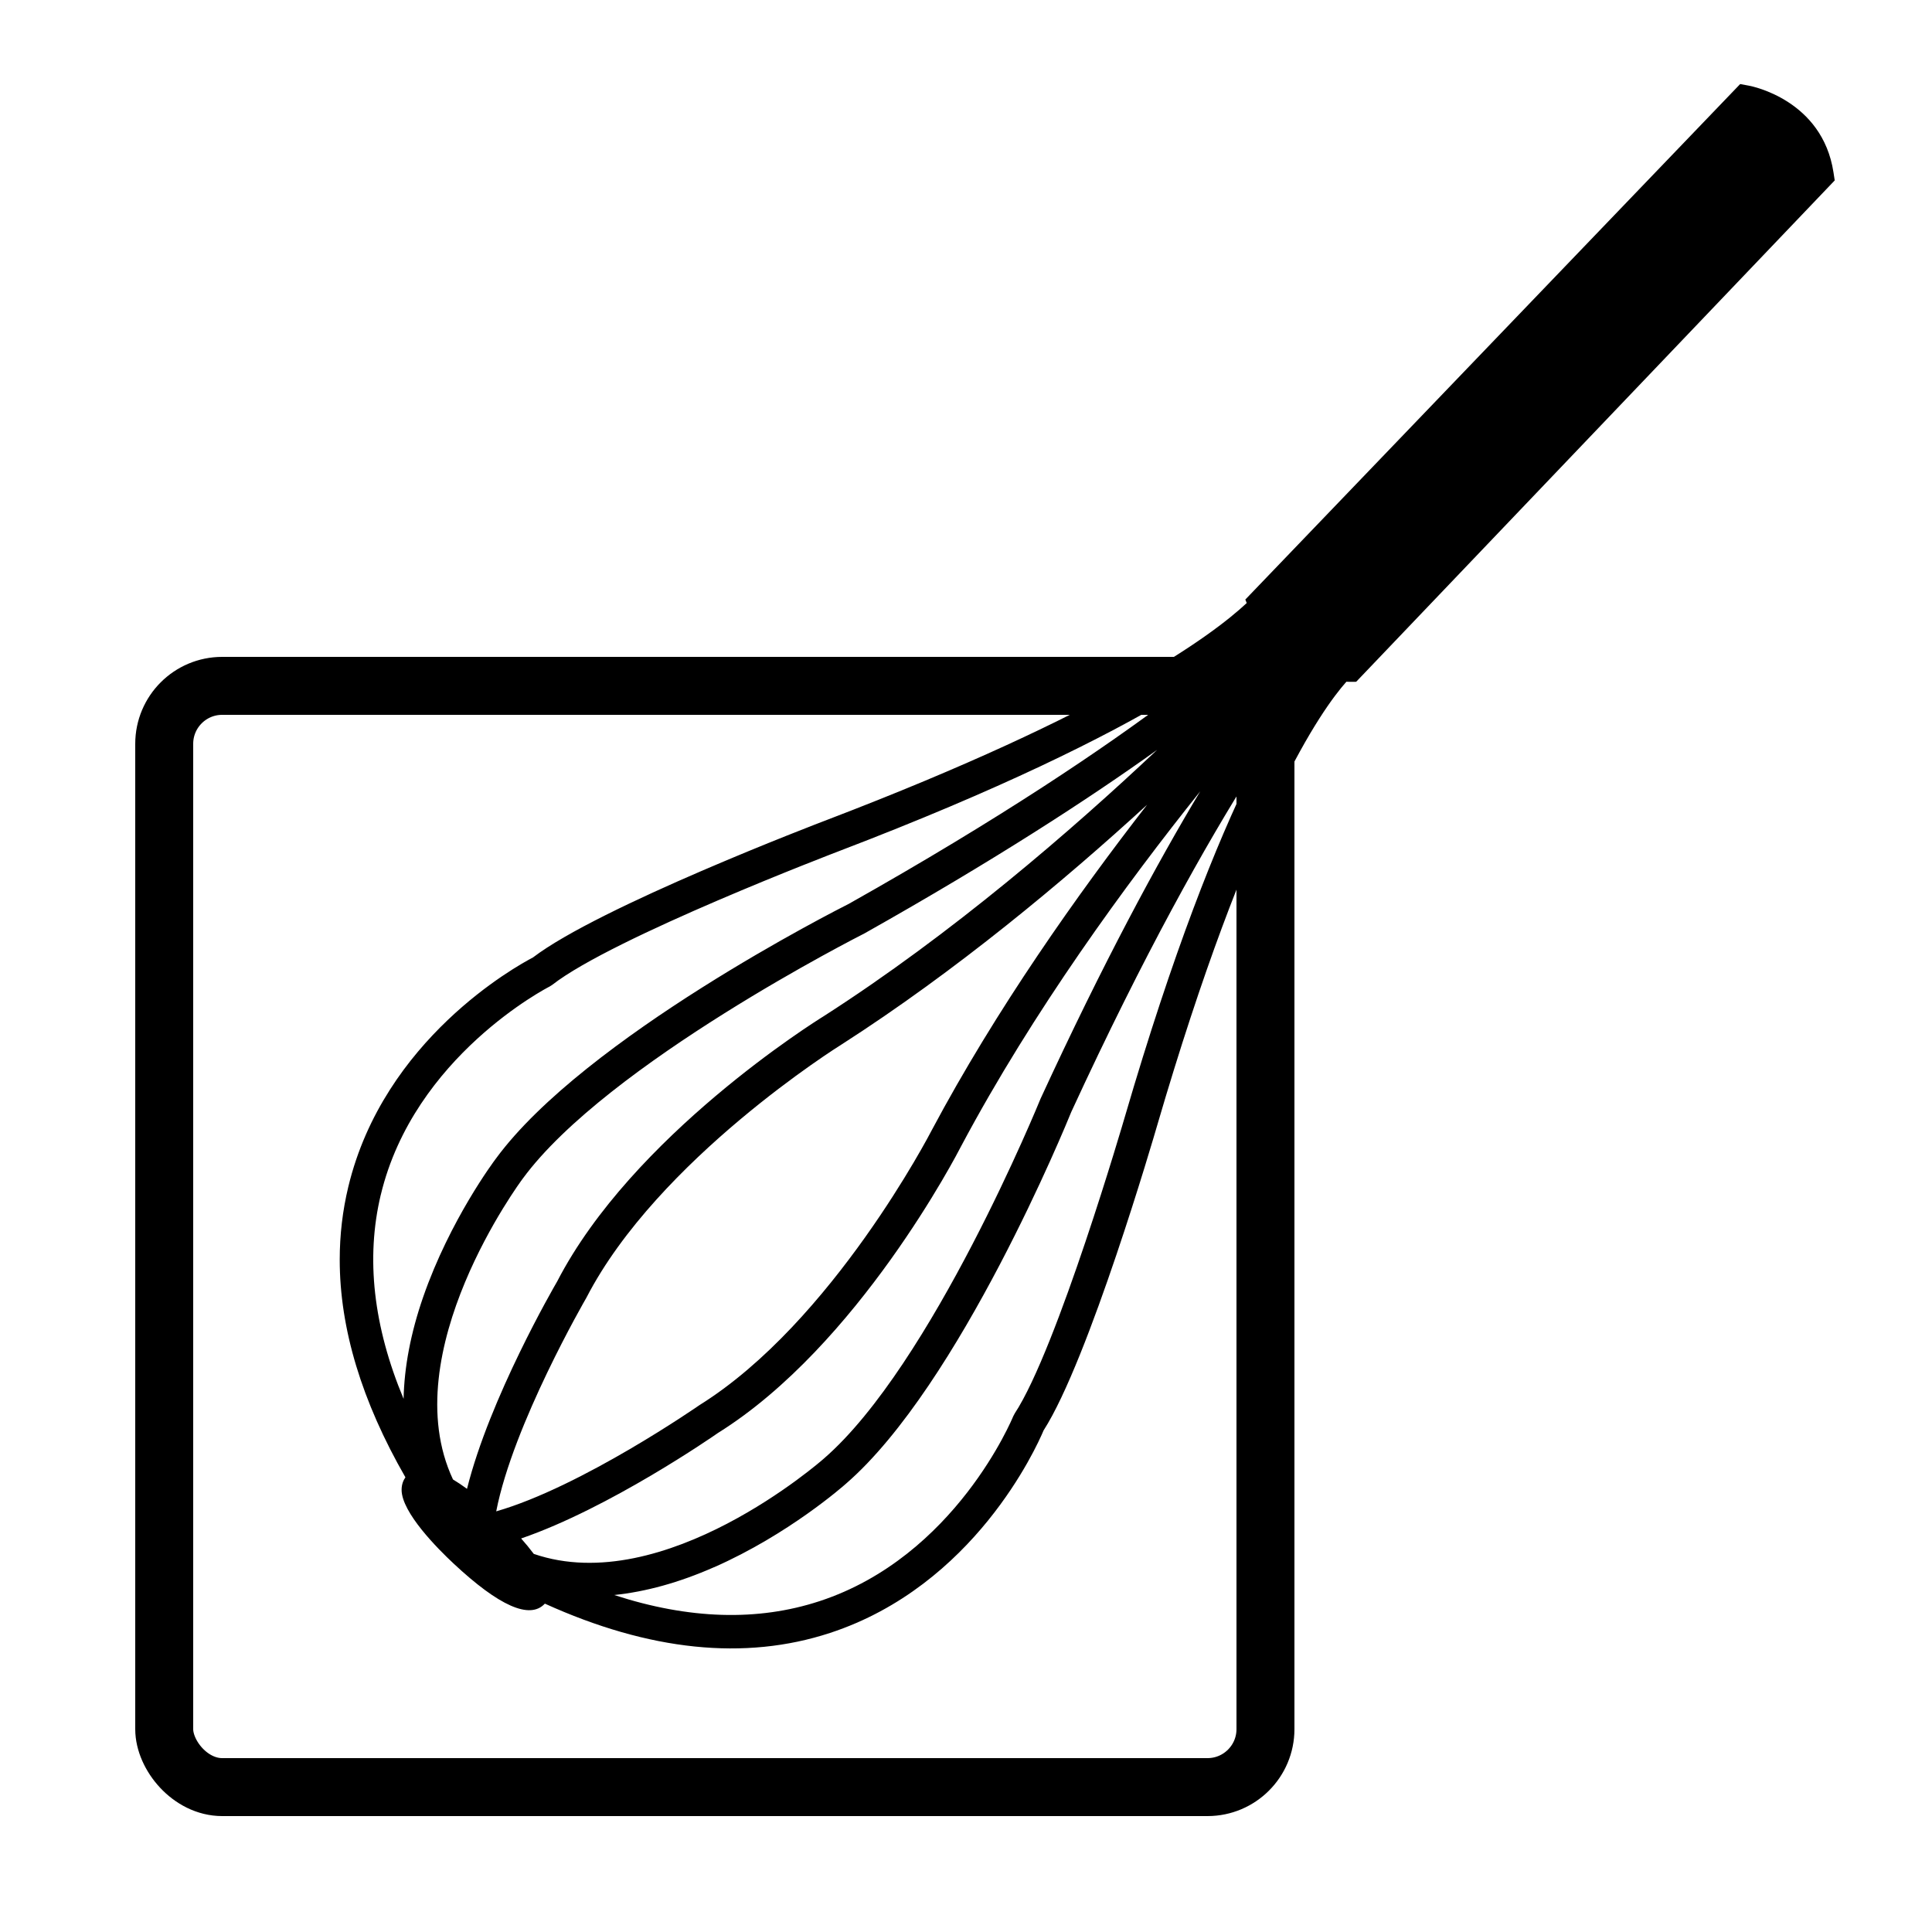 <svg xmlns="http://www.w3.org/2000/svg" viewBox="0 0 100 100">
  <g>
    <rect rx="3" height="57" width="57" y="35.5" x="8.5" stroke-width="3" stroke="#000000" fill="none"/>
    <g transform="rotate(90 56,45)">
      <path fill="#000000" d="m94.004,72.798c2.446,-5.396 2.964,-10.347 1.517,-14.759c-2.446,-7.457 -9.588,-10.678 -10.485,-11.056c-3.635,-2.335 -15.268,-5.729 -15.763,-5.872c-16.267,-4.751 -21.555,-8.525 -22.987,-9.8c0.003,-0.071 0.004,-0.124 0.004,-0.138l-0.001,-0.368l-25.951,-24.77l-0.422,0.065c-3.733,0.576 -4.452,4.215 -4.48,4.369l-0.086,0.46l26.682,25.613l0.181,-0.072c1.694,1.813 5.665,7.185 11.217,21.705c0.184,0.484 4.506,11.805 7.128,15.239c0.45,0.863 4.236,7.722 11.867,9.557c1.233,0.297 2.493,0.445 3.779,0.445c3.564,0 7.331,-1.141 11.262,-3.401c0.147,0.104 0.357,0.198 0.647,0.198c1.176,0 3.058,-1.879 3.812,-2.687c2.208,-2.361 2.909,-3.95 2.083,-4.724c0,-0.001 -0.002,-0.002 -0.003,-0.003zm-21.157,8.493c-7.186,-1.719 -10.746,-8.662 -10.78,-8.731l-0.092,-0.145c-2.457,-3.147 -6.882,-14.74 -6.927,-14.858c-3.18,-8.319 -5.876,-13.729 -7.969,-17.23c2.624,3.486 6.264,8.854 10.703,16.737c0.28,0.557 6.916,13.666 13.186,18.267c0.127,0.096 3.172,2.379 7.163,3.765c1.872,0.649 3.633,0.98 5.273,1.014c-3.745,1.565 -7.278,1.965 -10.558,1.182zm14.729,-3.737c-6.564,3.072 -15.463,-3.529 -15.573,-3.613c-5.944,-4.361 -12.607,-17.523 -12.693,-17.691c-3.789,-6.73 -6.989,-11.642 -9.495,-15.14c4.185,4.44 9.532,10.626 13.79,17.266c0.248,0.402 6.172,9.886 13.724,13.786c0.288,0.168 6.031,3.493 10.733,4.666c-0.188,0.255 -0.347,0.497 -0.486,0.726zm-9.413,-6.909c-7.161,-3.699 -13.027,-13.085 -13.093,-13.192c-3.808,-5.937 -8.461,-11.507 -12.417,-15.828c4.637,3.604 10.593,7.818 16.854,11.152c0.099,0.05 9.929,5.137 14.218,12.013c0.048,0.068 4.236,6.113 5.502,10.526c-4.505,-0.875 -10.956,-4.609 -11.063,-4.671zm13.266,2.727c-0.274,0.206 -0.544,0.427 -0.798,0.654c-1.568,-4.57 -5.292,-9.948 -5.462,-10.189c-4.522,-7.249 -14.452,-12.386 -14.861,-12.595c-6.976,-3.714 -13.582,-8.55 -18.348,-12.365c3.697,2.219 8.865,5.019 15.906,8.263c0.138,0.055 13.793,5.63 18.63,11.217c0.084,0.093 7.255,8.259 4.933,15.015zm0.691,-9.333c-1.704,-3.866 -4.225,-6.715 -4.323,-6.825c-5.1,-5.889 -18.703,-11.445 -19.242,-11.662c-8.228,-3.792 -13.88,-6.989 -17.572,-9.323c3.659,1.802 9.267,4.049 17.806,6.544c0.12,0.035 12.031,3.508 15.366,5.702l0.153,0.081c0.073,0.029 7.261,2.988 9.568,10.025c1.052,3.205 0.942,6.762 -0.318,10.627c-0.169,-1.63 -0.642,-3.357 -1.44,-5.167z"/>
    </g>
  </g>
</svg>
